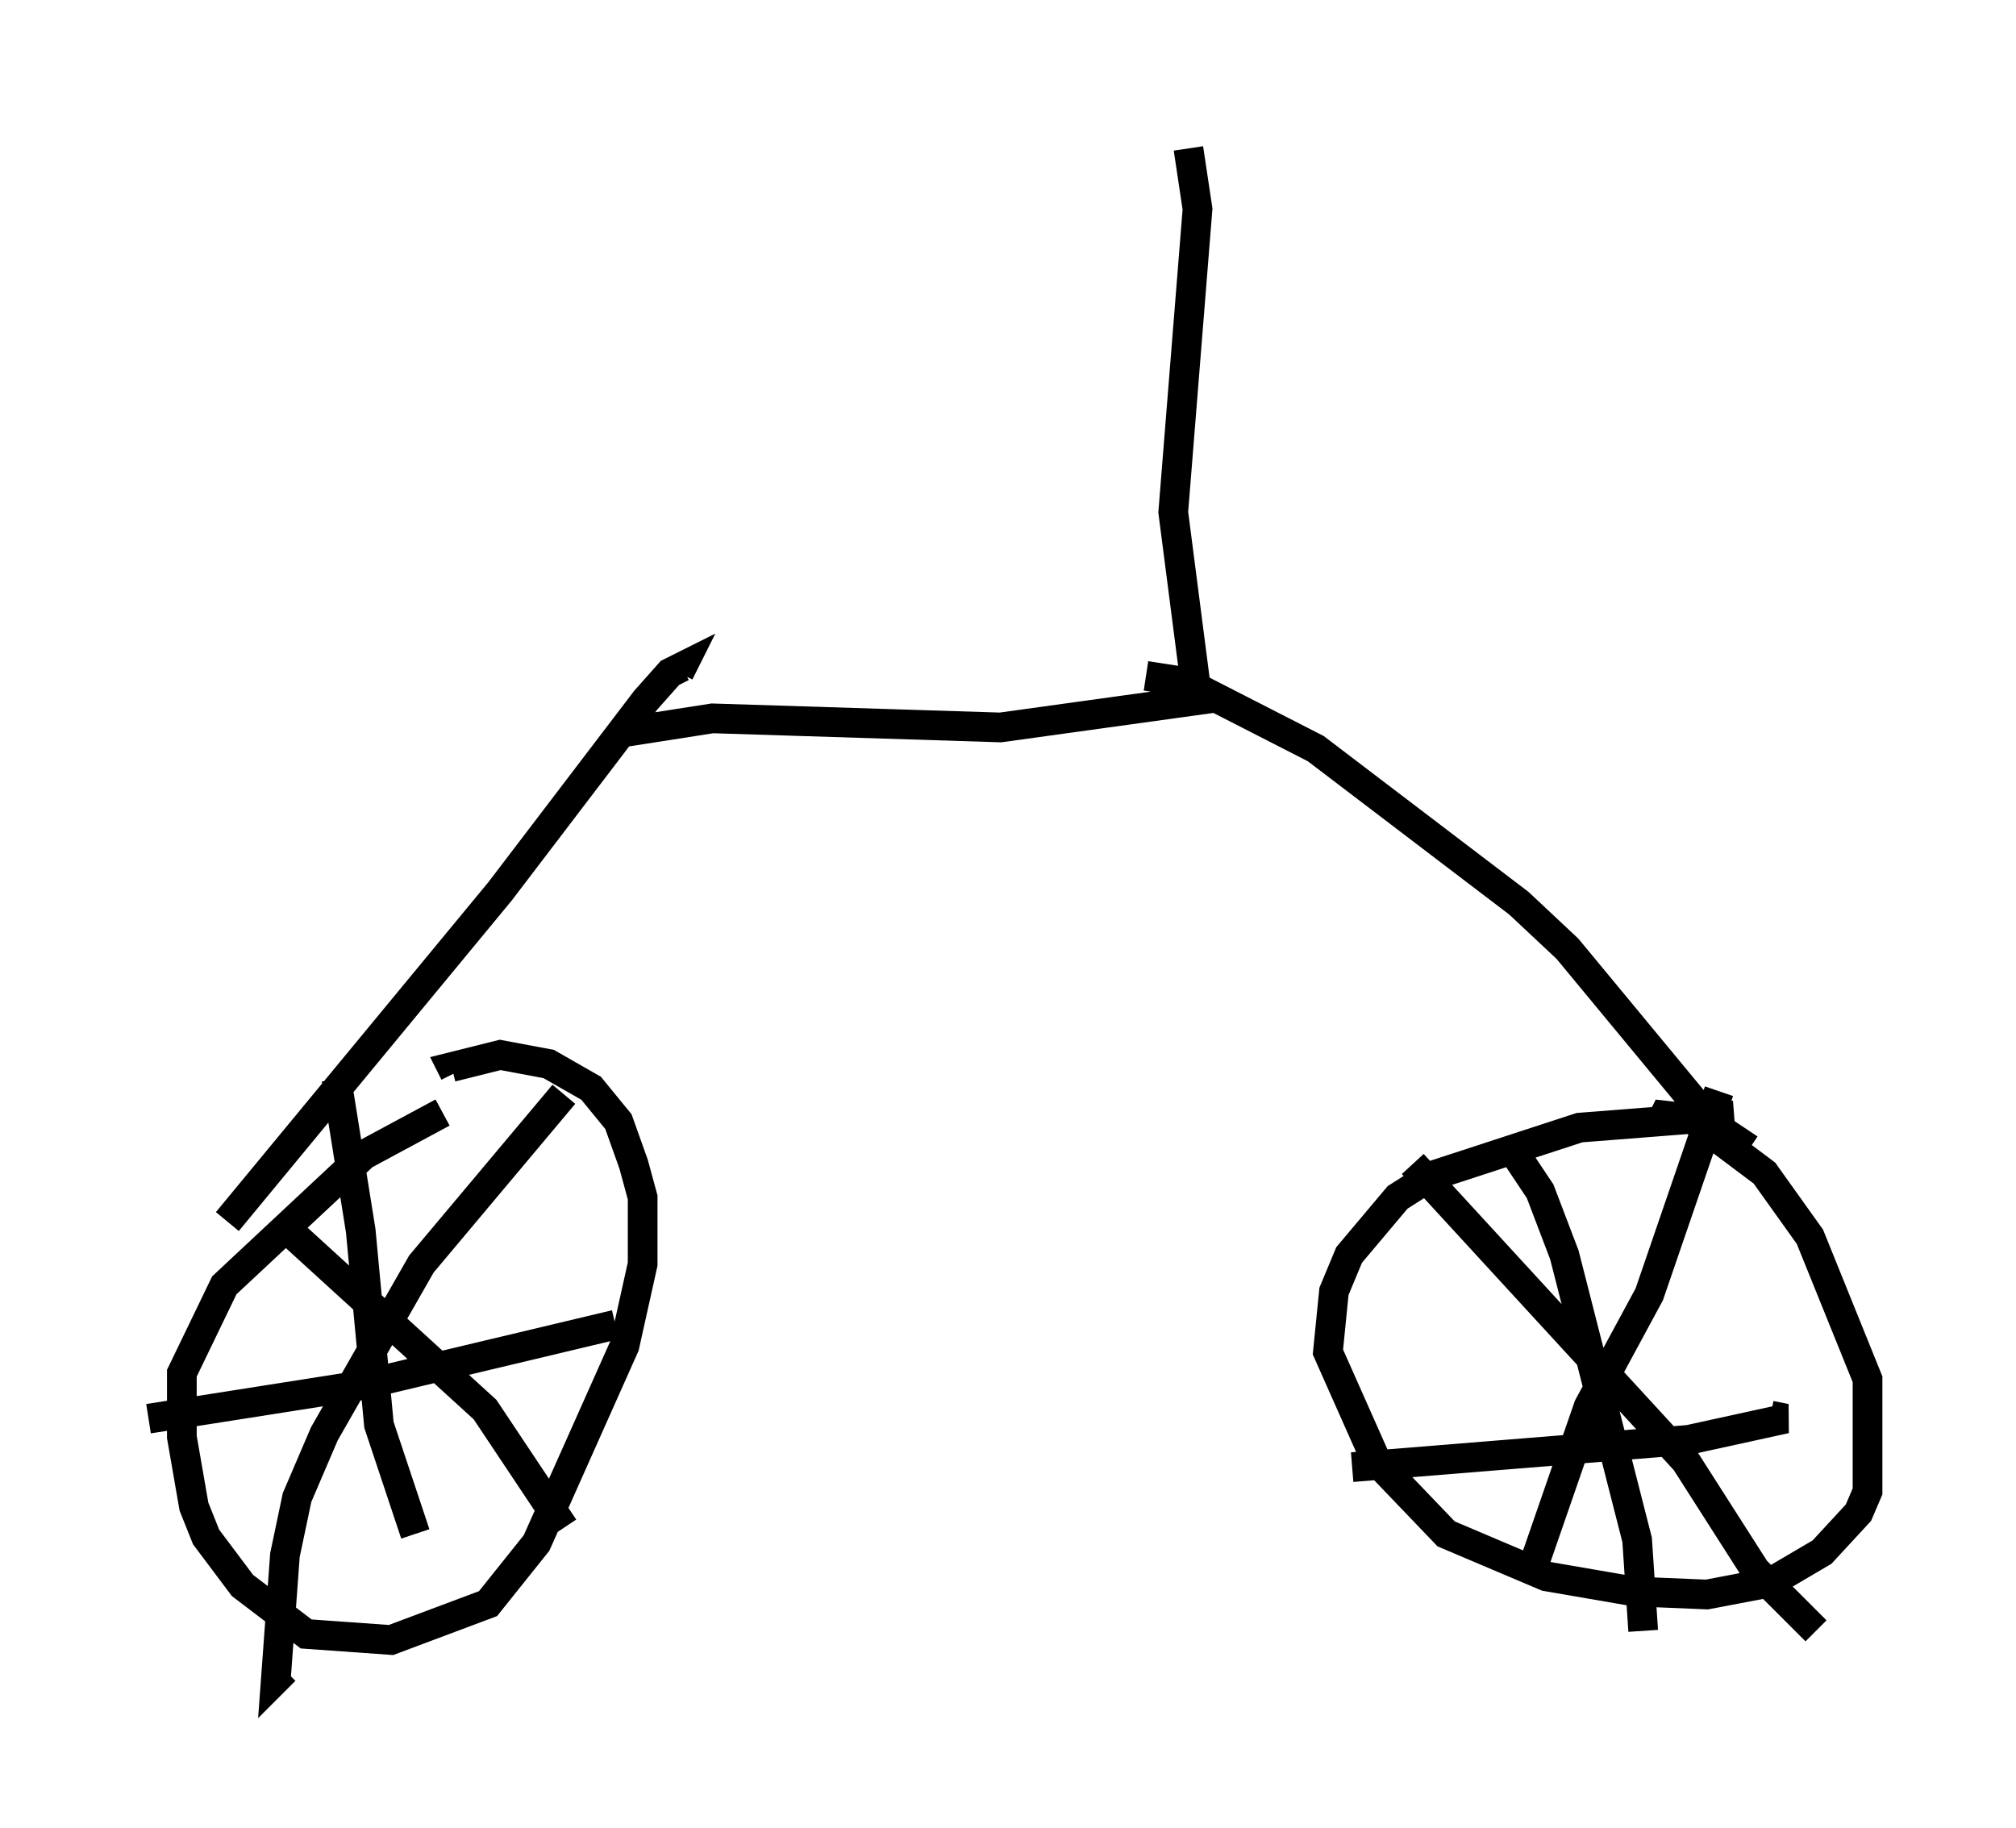 <?xml version="1.0" encoding="utf-8" ?>
<svg baseProfile="full" height="61.553" version="1.1" width="67.882" xmlns="http://www.w3.org/2000/svg" xmlns:ev="http://www.w3.org/2001/xml-events" xmlns:xlink="http://www.w3.org/1999/xlink"><defs /><rect fill="white" height="61.553" width="67.882" x="0" y="0" /><path d="M19.394, 36.136 m-4.492, 1.327 l-2.654, 1.429 -4.696, 4.39 l-1.429, 2.96 0.0, 2.144 l0.408, 2.348 0.408, 1.021 l1.225, 1.633 2.144, 1.633 l2.858, 0.204 3.267, -1.225 l1.633, -2.042 2.96, -6.635 l0.613, -2.756 0.0, -2.246 l-0.306, -1.123 -0.51, -1.429 l-0.919, -1.123 -1.429, -0.817 l-1.633, -0.306 -1.633, 0.408 l0.102, 0.204 m-5.921, 5.002 l6.942, 6.329 2.654, 3.981 m0.0, -14.598 l-4.798, 5.717 -3.267, 5.717 l-0.919, 2.144 -0.408, 1.94 l-0.306, 4.185 0.306, -0.306 m1.735, -19.906 l0.817, 5.104 0.613, 6.533 l1.225, 3.675 m-8.983, -3.879 l7.146, -1.123 8.575, -2.042 m37.669, -7.044 l-5.206, 0.408 -5.002, 1.633 l-1.123, 0.715 -1.633, 1.94 l-0.51, 1.225 -0.204, 2.042 l1.633, 3.675 2.348, 2.45 l3.369, 1.429 2.96, 0.51 l2.45, 0.102 2.144, -0.408 l1.735, -1.021 1.225, -1.327 l0.306, -0.715 0.0, -3.777 l-1.94, -4.798 -1.531, -2.144 l-2.45, -1.838 -0.919, -0.102 l-0.204, 0.408 m-8.269, 1.225 l9.188, 10.004 2.348, 3.675 l2.042, 2.042 m-3.267, -18.171 l-2.348, 6.84 -2.042, 3.777 l-1.838, 5.308 -0.408, 0.408 m-0.408, -14.496 l1.021, 1.531 0.817, 2.144 l2.45, 9.596 0.204, 3.063 m-9.8, -5.513 l11.331, -0.919 3.267, -0.715 l-0.51, -0.102 m-0.715, -8.983 l-1.225, -0.817 -4.9, -5.921 l-1.633, -1.531 -6.84, -5.206 l-4.39, -2.246 -1.327, -0.204 m-30.932, 18.375 l9.188, -11.127 4.9, -6.431 l0.817, -0.919 0.408, -0.204 l-0.102, 0.204 m-2.144, 2.042 l3.267, -0.51 9.698, 0.306 l6.635, -0.919 -0.817, -6.329 l0.817, -10.208 -0.306, -2.042 " fill="none" stroke="black" stroke-width="1" /></svg>